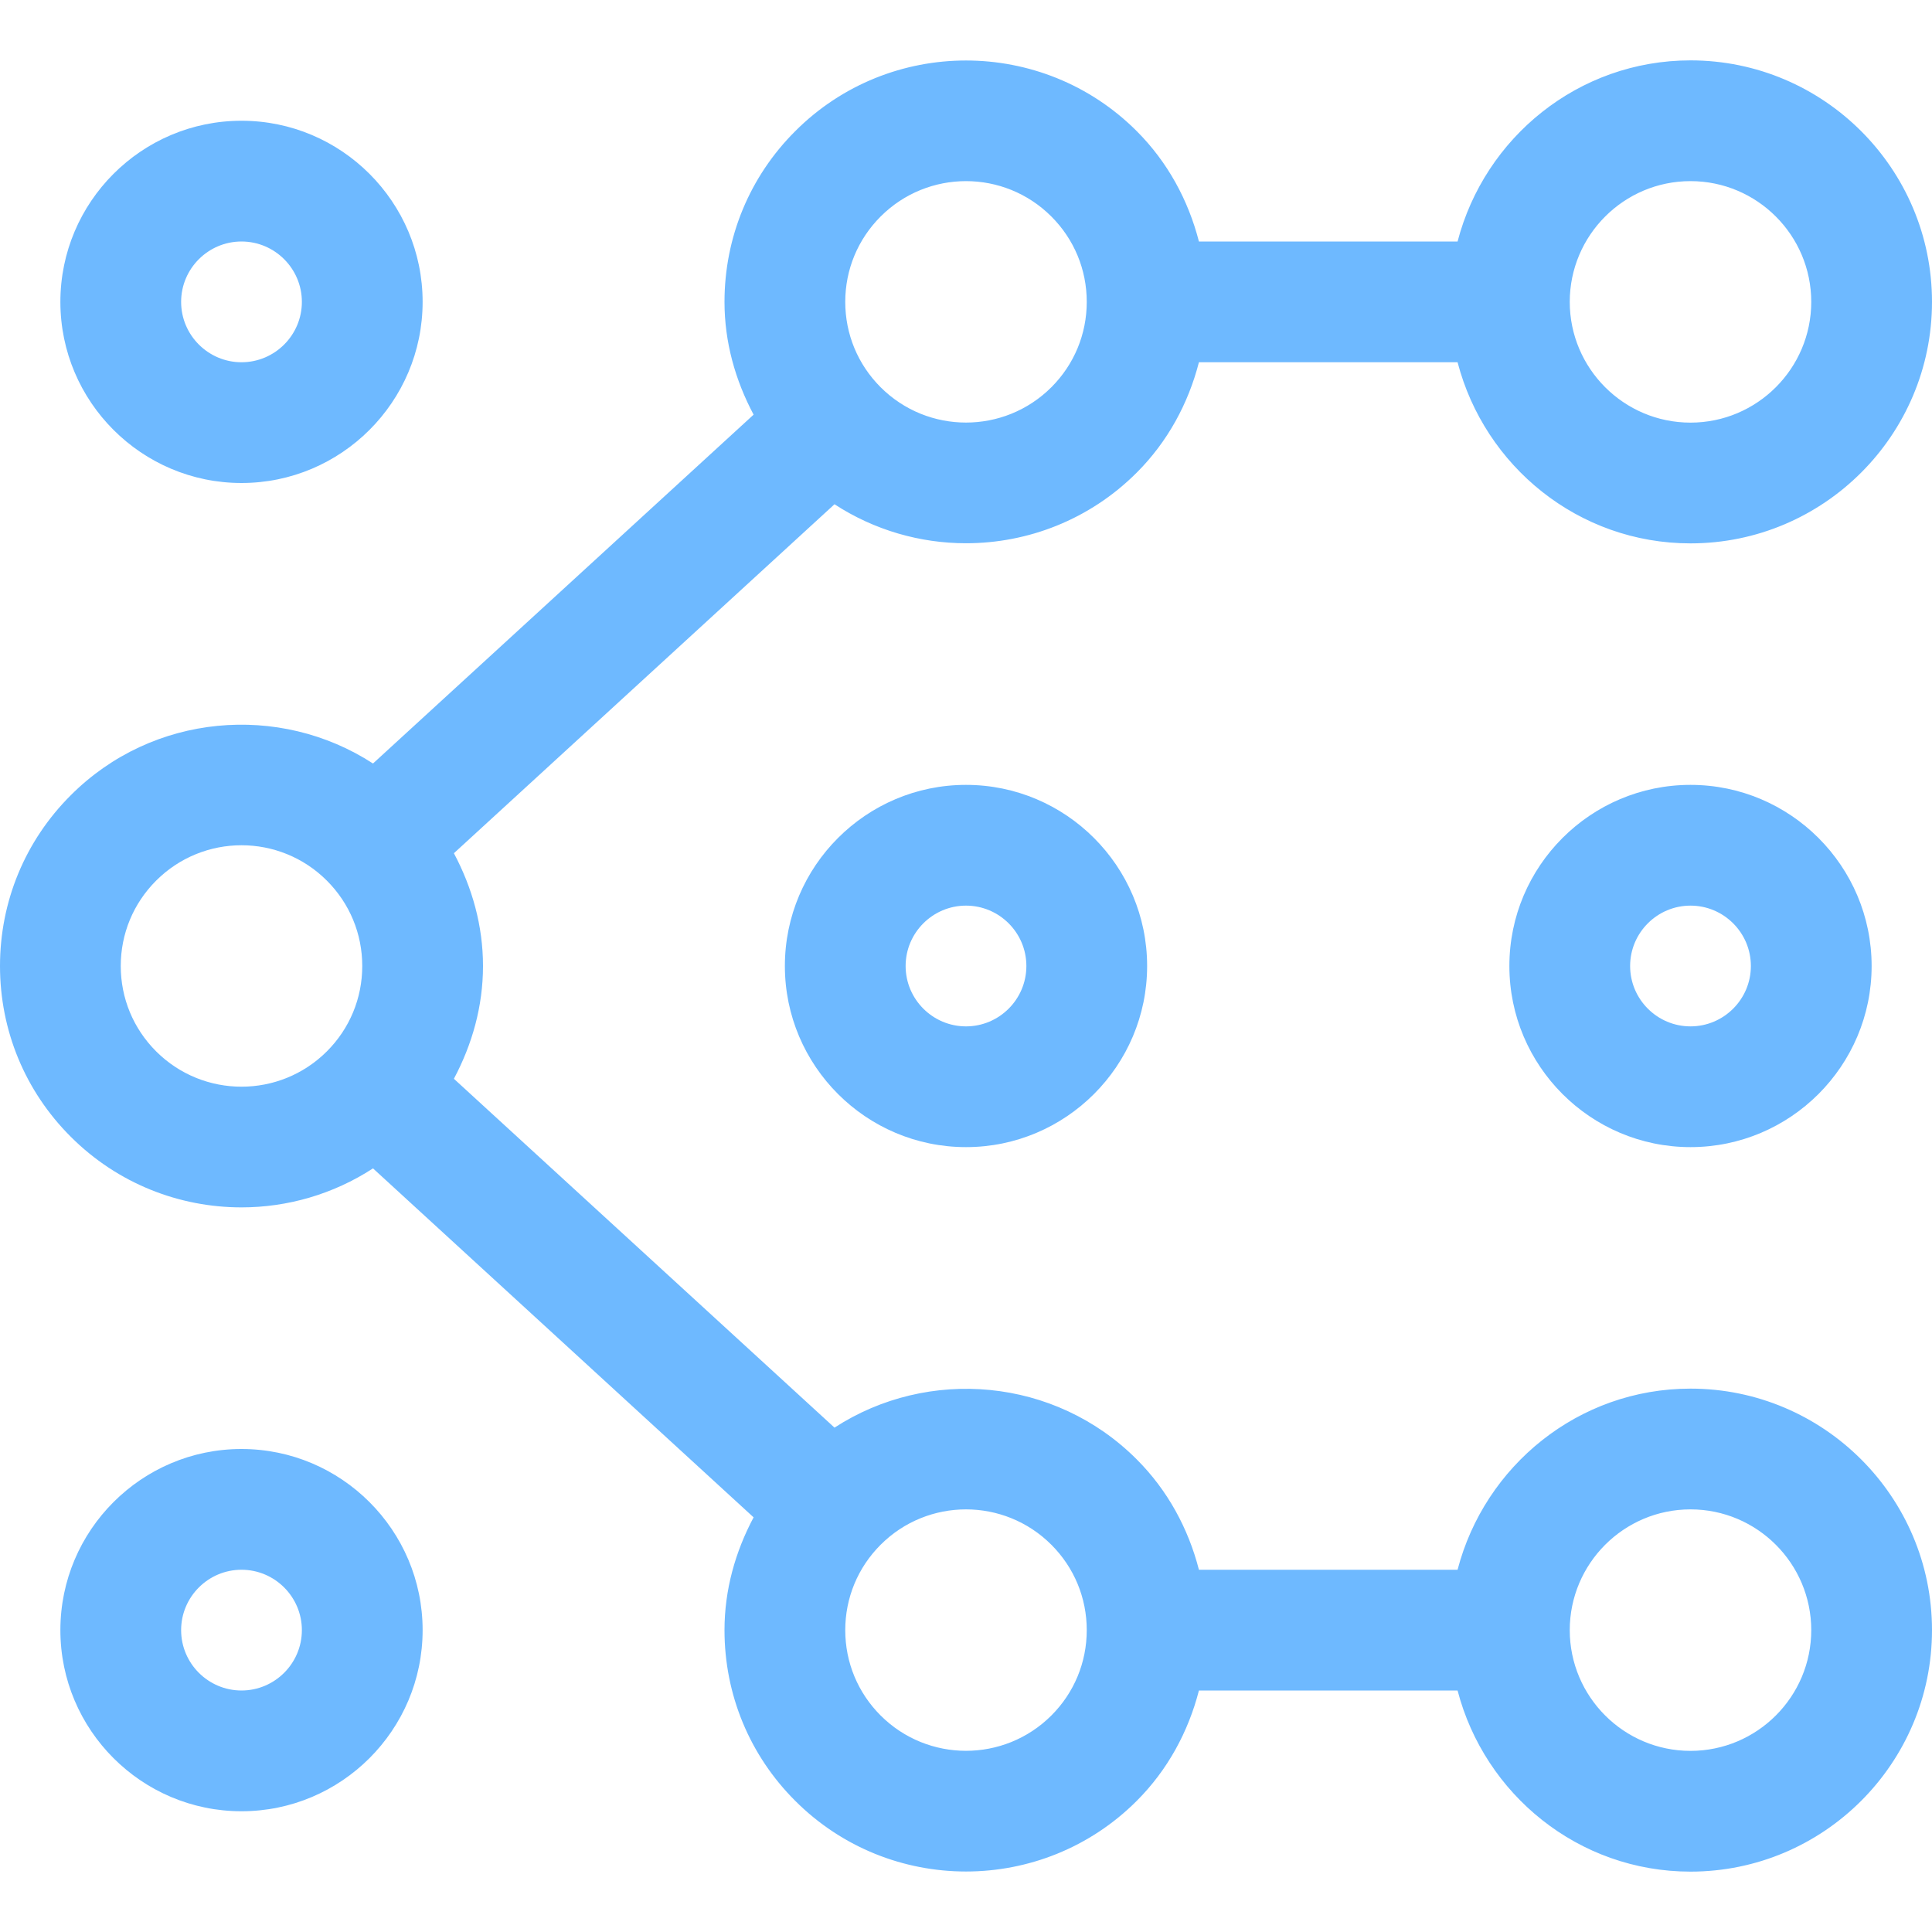 <?xml version="1.0" encoding="UTF-8"?>
<svg width="16px" height="16px" viewBox="0 0 16 16" version="1.1" xmlns="http://www.w3.org/2000/svg" xmlns:xlink="http://www.w3.org/1999/xlink">
    <title>Icon-Service/16/AWS-Application-Composer_16_White</title>
    <g id="Icon-Service/16/AWS-Application-Composer_16" stroke="none" stroke-width="1" fill="none" fill-rule="evenodd">
        <path d="M14,14.5 C13.448,14.5 13,14.051 13,13.5 C13,12.949 13.448,12.5 14,12.5 C14.552,12.5 15,12.949 15,13.5 C15,14.051 14.552,14.5 14,14.5 M8.707,14.207 C8.316,14.597 7.684,14.597 7.293,14.207 C7.104,14.018 7,13.767 7,13.5 C7,13.233 7.104,12.982 7.293,12.793 C7.488,12.598 7.744,12.5 8,12.5 C8.256,12.5 8.512,12.598 8.707,12.793 C8.896,12.982 9,13.233 9,13.5 C9,13.767 8.896,14.018 8.707,14.207 M1.293,8.707 C1.104,8.518 1,8.267 1,8 C1,7.733 1.104,7.482 1.293,7.293 C1.488,7.098 1.744,7 2,7 C2.256,7 2.512,7.098 2.707,7.293 C2.896,7.482 3,7.733 3,8 C3,8.267 2.896,8.518 2.707,8.707 C2.316,9.097 1.684,9.097 1.293,8.707 M7.293,1.793 C7.488,1.598 7.744,1.5 8,1.5 C8.256,1.5 8.512,1.598 8.707,1.793 C8.896,1.982 9,2.233 9,2.5 C9,2.767 8.896,3.018 8.707,3.207 C8.316,3.597 7.684,3.597 7.293,3.207 C7.104,3.018 7,2.767 7,2.5 C7,2.233 7.104,1.982 7.293,1.793 M14,1.5 C14.552,1.5 15,1.949 15,2.5 C15,3.051 14.552,3.5 14,3.5 C13.448,3.5 13,3.051 13,2.5 C13,1.949 13.448,1.5 14,1.5 M14,11.5 C13.071,11.5 12.295,12.14 12.071,13 L9.929,13 C9.841,12.658 9.67,12.342 9.414,12.086 C8.736,11.407 7.686,11.32 6.911,11.823 L3.759,8.934 C3.911,8.648 4,8.333 4,8 C4,7.667 3.911,7.352 3.759,7.066 L6.911,4.176 C7.241,4.391 7.621,4.499 8,4.499 C8.512,4.499 9.024,4.304 9.414,3.914 C9.67,3.658 9.841,3.342 9.929,3 L12.071,3 C12.295,3.86 13.071,4.5 14,4.5 C15.103,4.5 16,3.603 16,2.5 C16,1.397 15.103,0.5 14,0.5 C13.071,0.5 12.295,1.14 12.071,2 L9.929,2 C9.841,1.658 9.67,1.342 9.414,1.086 C8.635,0.306 7.365,0.306 6.586,1.086 C6.208,1.463 6,1.966 6,2.5 C6,2.833 6.089,3.148 6.241,3.434 L3.089,6.323 C2.314,5.82 1.264,5.907 0.586,6.586 C0.208,6.963 0,7.466 0,8 C0,8.534 0.208,9.037 0.586,9.414 C0.976,9.804 1.488,9.999 2,9.999 C2.379,9.999 2.759,9.891 3.089,9.676 L6.241,12.566 C6.089,12.852 6,13.167 6,13.5 C6,14.034 6.208,14.537 6.586,14.914 C6.976,15.304 7.488,15.499 8,15.499 C8.512,15.499 9.024,15.304 9.414,14.914 C9.67,14.658 9.841,14.342 9.929,14 L12.071,14 C12.295,14.86 13.071,15.5 14,15.5 C15.103,15.5 16,14.603 16,13.5 C16,12.397 15.103,11.5 14,11.5 M2,14 C1.725,14 1.5,13.776 1.5,13.5 C1.5,13.224 1.725,13 2,13 C2.275,13 2.5,13.224 2.5,13.5 C2.5,13.776 2.275,14 2,14 M2,12 C1.173,12 0.5,12.673 0.5,13.5 C0.5,14.327 1.173,15 2,15 C2.827,15 3.5,14.327 3.5,13.5 C3.5,12.673 2.827,12 2,12 M14,8.5 C13.725,8.5 13.5,8.276 13.5,8 C13.5,7.724 13.725,7.5 14,7.5 C14.275,7.5 14.5,7.724 14.5,8 C14.5,8.276 14.275,8.5 14,8.5 M14,6.5 C13.173,6.5 12.5,7.173 12.5,8 C12.5,8.827 13.173,9.5 14,9.5 C14.827,9.5 15.5,8.827 15.5,8 C15.5,7.173 14.827,6.5 14,6.5 M8,8.5 C7.725,8.5 7.5,8.276 7.5,8 C7.5,7.724 7.725,7.5 8,7.5 C8.275,7.5 8.5,7.724 8.5,8 C8.5,8.276 8.275,8.5 8,8.5 M8,6.5 C7.173,6.5 6.5,7.173 6.5,8 C6.5,8.827 7.173,9.5 8,9.5 C8.827,9.5 9.5,8.827 9.5,8 C9.5,7.173 8.827,6.5 8,6.5 M2,2 C2.275,2 2.5,2.224 2.5,2.5 C2.5,2.776 2.275,3 2,3 C1.725,3 1.5,2.776 1.5,2.5 C1.5,2.224 1.725,2 2,2 M2,4 C2.827,4 3.5,3.327 3.5,2.5 C3.5,1.673 2.827,1 2,1 C1.173,1 0.5,1.673 0.5,2.5 C0.5,3.327 1.173,4 2,4" id="Fill-7" fill="#6EB9FF"></path>
    </g>
</svg>
